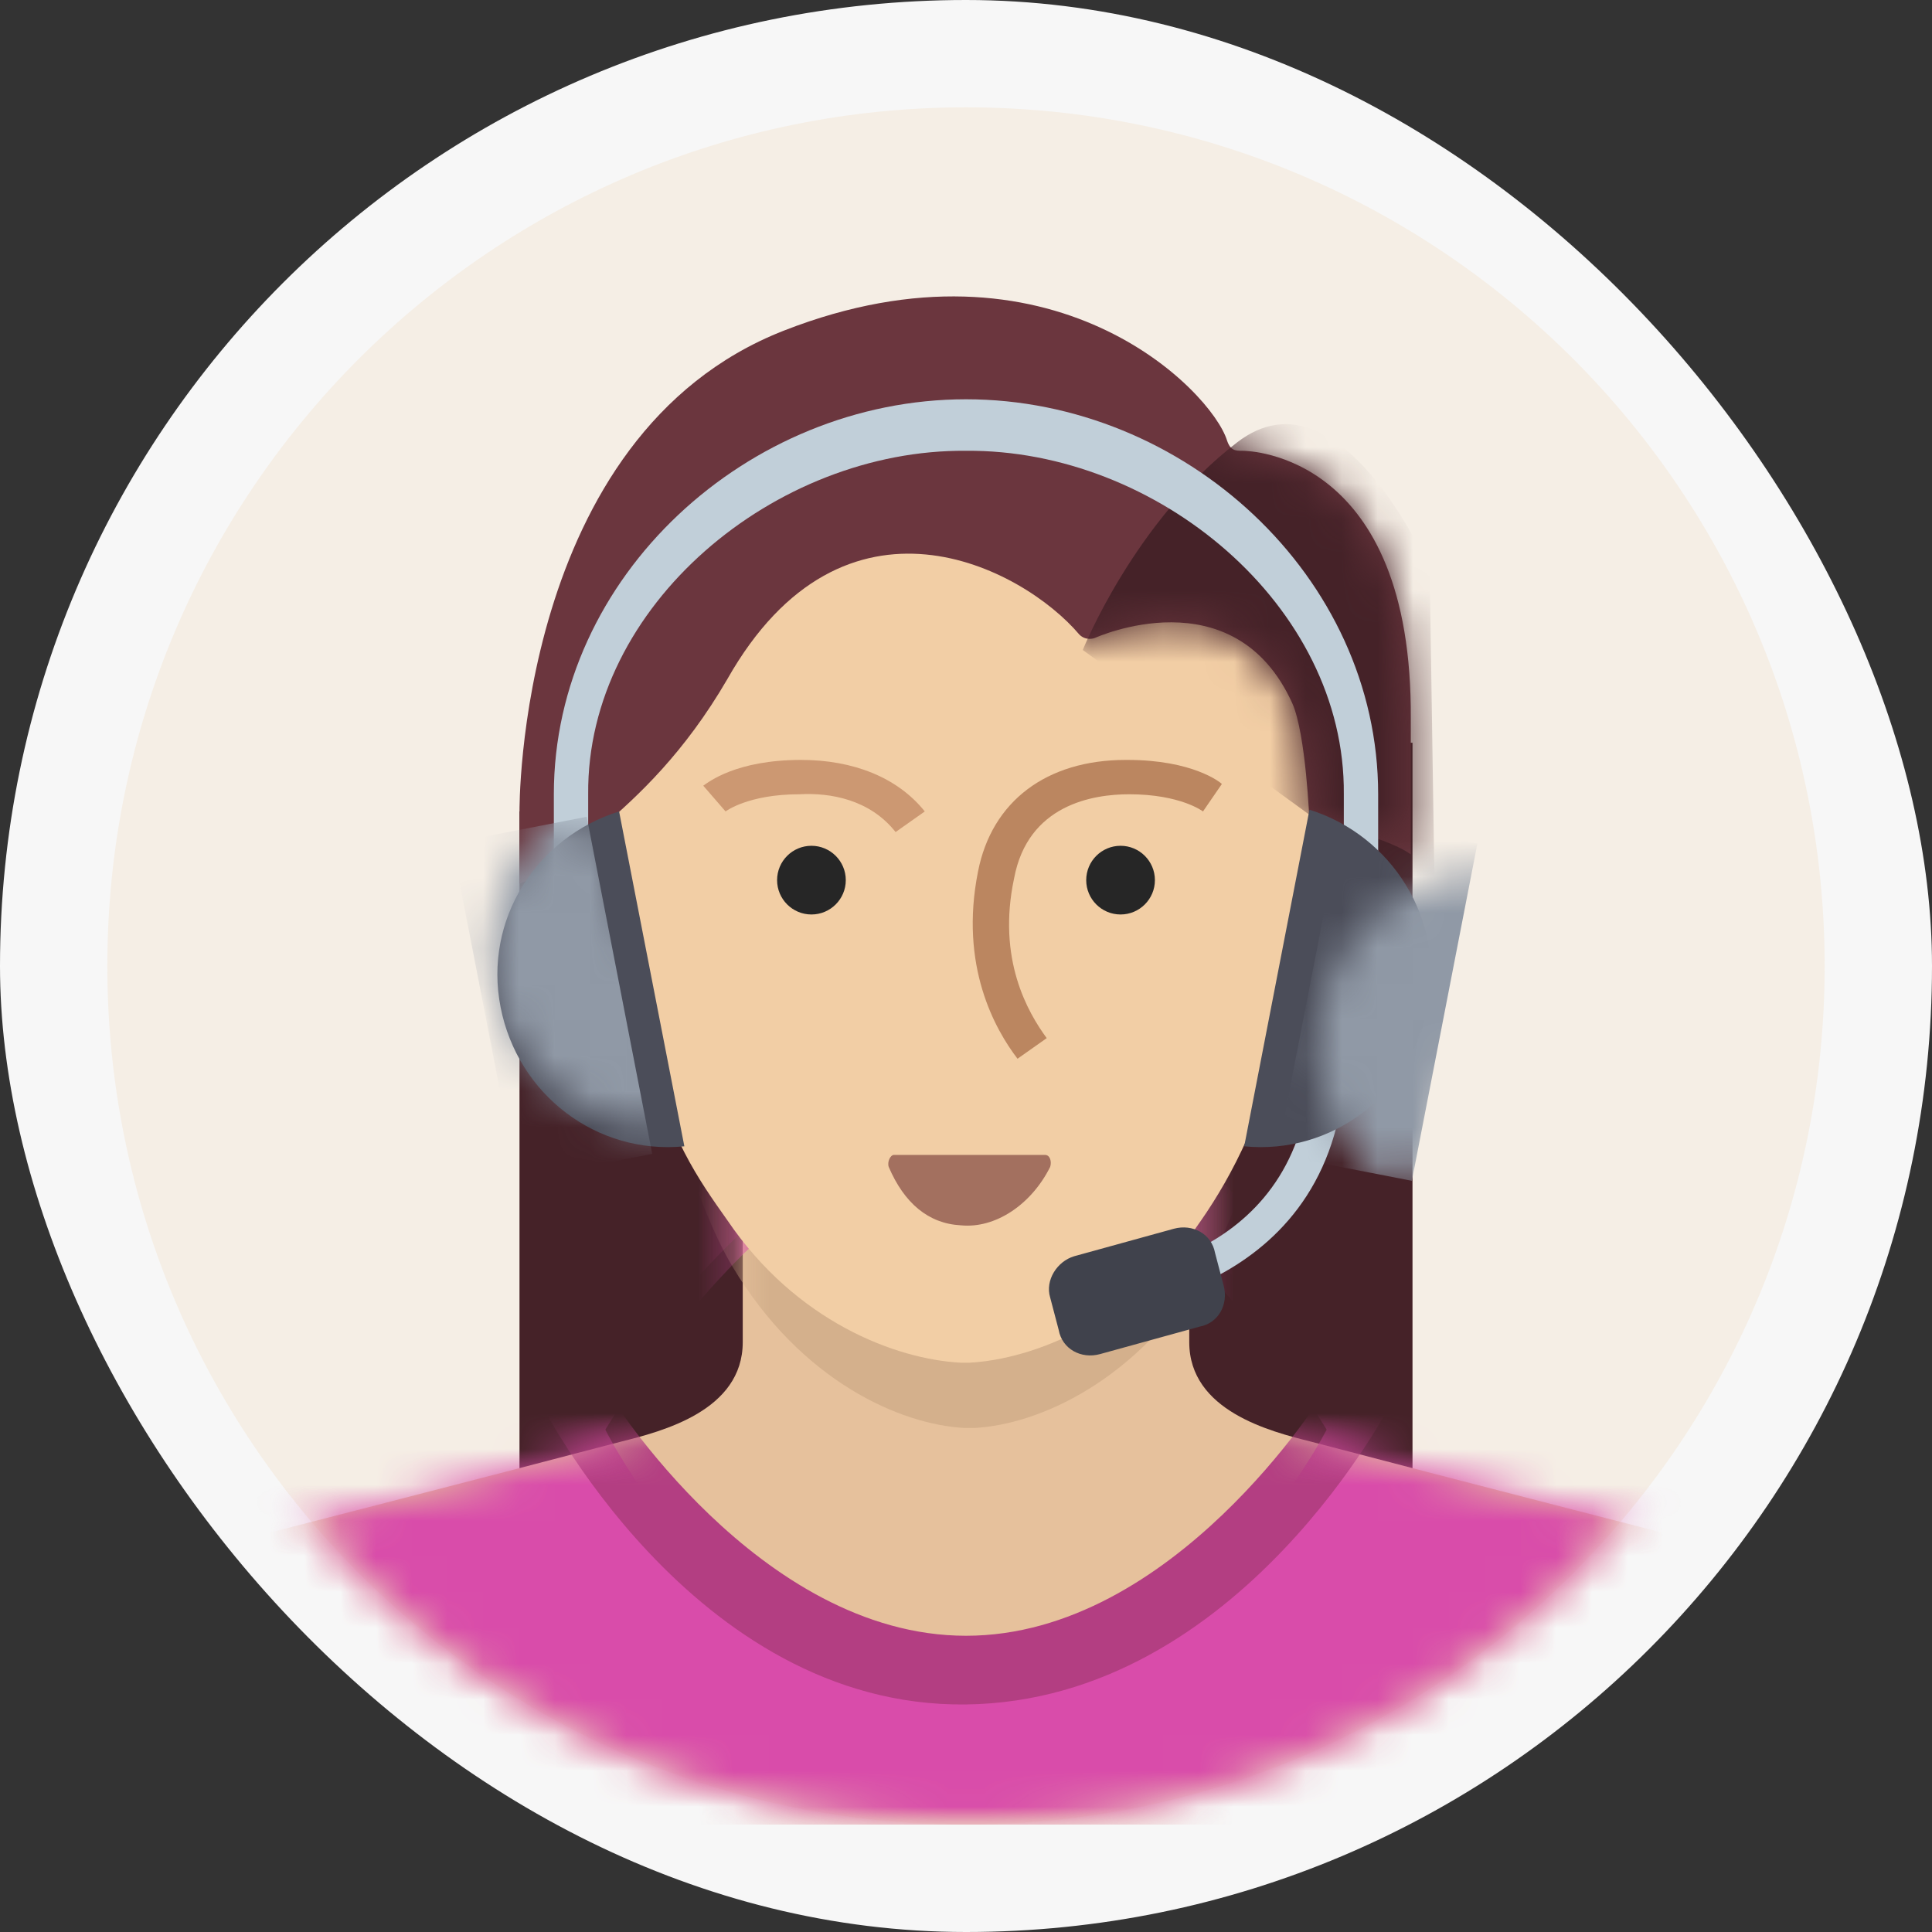 <svg width="54" height="54" viewBox="0 0 54 54" fill="none" xmlns="http://www.w3.org/2000/svg">
<rect x="0" y="0" width="54" height="54" fill="#333333" stroke="none"/>
<rect width="54" height="54" rx="27" fill="#F7F7F7"/>
<g clip-path="url(#clip0_135_359)">
<path d="M27 51C40.255 51 51 40.255 51 27C51 13.745 40.255 3 27 3C13.745 3 3 13.745 3 27C3 40.255 13.745 51 27 51Z" fill="#F5EEE5"/>
<mask id="mask0_135_359" style="mask-type:luminance" maskUnits="userSpaceOnUse" x="3" y="3" width="48" height="48">
<path d="M27 51C40.255 51 51 40.255 51 27C51 13.745 40.255 3 27 3C13.745 3 3 13.745 3 27C3 40.255 13.745 51 27 51Z" fill="white"/>
</mask>
<g mask="url(#mask0_135_359)">
<path d="M29.4 22.68H14.52V43.32H29.4V22.68Z" fill="#452228"/>
</g>
<mask id="mask1_135_359" style="mask-type:luminance" maskUnits="userSpaceOnUse" x="3" y="3" width="48" height="48">
<path d="M27 51C40.255 51 51 40.255 51 27C51 13.745 40.255 3 27 3C13.745 3 3 13.745 3 27C3 40.255 13.745 51 27 51Z" fill="white"/>
</mask>
<g mask="url(#mask1_135_359)">
<path d="M39.48 20.76H24.6V43.32H39.48V20.76Z" fill="#452228"/>
</g>
<mask id="mask2_135_359" style="mask-type:luminance" maskUnits="userSpaceOnUse" x="3" y="3" width="48" height="48">
<path d="M27 51C40.255 51 51 40.255 51 27C51 13.745 40.255 3 27 3C13.745 3 3 13.745 3 27C3 40.255 13.745 51 27 51Z" fill="white"/>
</mask>
<g mask="url(#mask2_135_359)">
<path d="M33.24 37.512C33.24 39.432 35.496 40.008 36.648 40.296C40.296 41.256 47.592 43.128 47.592 43.128C49.128 43.656 50.328 44.808 51 46.296V51H3V46.296C3.624 44.808 4.872 43.656 6.408 43.128C6.408 43.128 13.704 41.256 17.352 40.296C18.504 40.008 20.76 39.432 20.76 37.512C20.76 35.592 20.76 32.28 20.76 32.28H33.24C33.24 32.28 33.24 35.592 33.24 37.512Z" fill="#E6C19C"/>
</g>
<mask id="mask3_135_359" style="mask-type:luminance" maskUnits="userSpaceOnUse" x="3" y="3" width="48" height="48">
<path d="M27 51C40.255 51 51 40.255 51 27C51 13.745 40.255 3 27 3C13.745 3 3 13.745 3 27C3 40.255 13.745 51 27 51Z" fill="white"/>
</mask>
<g mask="url(#mask3_135_359)">
<mask id="mask4_135_359" style="mask-type:luminance" maskUnits="userSpaceOnUse" x="3" y="32" width="48" height="19">
<path d="M33.24 37.512C33.24 39.432 35.496 40.008 36.648 40.296C40.296 41.256 47.592 43.128 47.592 43.128C49.128 43.656 50.328 44.808 51 46.296V51H3V46.296C3.624 44.808 4.872 43.656 6.408 43.128C6.408 43.128 13.704 41.256 17.352 40.296C18.504 40.008 20.76 39.432 20.76 37.512C20.76 35.592 20.76 32.28 20.76 32.28H33.24C33.24 32.28 33.24 35.592 33.24 37.512Z" fill="white"/>
</mask>
<g mask="url(#mask4_135_359)">
<path d="M27.096 8.28H27.192C28.776 8.28 31.128 8.376 32.664 9.24C34.248 10.152 36.168 11.928 36.744 15.048C37.896 21.624 35.736 32.04 33.72 35.4C31.8 38.616 29.016 39.816 27.24 39.912H27.192H27.096H27H26.952C25.176 39.816 22.392 38.616 20.472 35.4C18.456 32.04 16.296 21.624 17.448 15.048C18.024 11.928 19.944 10.152 21.528 9.24C23.064 8.376 25.416 8.28 27 8.28H27.096Z" fill="#D4B08C"/>
</g>
<mask id="mask5_135_359" style="mask-type:luminance" maskUnits="userSpaceOnUse" x="3" y="32" width="48" height="19">
<path d="M33.24 37.512C33.24 39.432 35.496 40.008 36.648 40.296C40.296 41.256 47.592 43.128 47.592 43.128C49.128 43.656 50.328 44.808 51 46.296V51H3V46.296C3.624 44.808 4.872 43.656 6.408 43.128C6.408 43.128 13.704 41.256 17.352 40.296C18.504 40.008 20.76 39.432 20.76 37.512C20.76 35.592 20.76 32.28 20.76 32.28H33.24C33.24 32.28 33.24 35.592 33.24 37.512Z" fill="white"/>
</mask>
<g mask="url(#mask5_135_359)">
<path d="M3 30.84H51V51H3V30.84ZM27 47.16C33.48 47.064 37.08 39.96 37.08 39.96C37.08 39.96 32.28 31.8 27 31.8C21.72 31.8 16.92 39.96 16.92 39.96C16.92 39.96 20.52 47.256 27 47.16Z" fill="#D94CAA"/>
</g>
<mask id="mask6_135_359" style="mask-type:luminance" maskUnits="userSpaceOnUse" x="3" y="32" width="48" height="19">
<path d="M33.24 37.512C33.24 39.432 35.496 40.008 36.648 40.296C40.296 41.256 47.592 43.128 47.592 43.128C49.128 43.656 50.328 44.808 51 46.296V51H3V46.296C3.624 44.808 4.872 43.656 6.408 43.128C6.408 43.128 13.704 41.256 17.352 40.296C18.504 40.008 20.76 39.432 20.76 37.512C20.76 35.592 20.76 32.28 20.76 32.28H33.24C33.24 32.28 33.24 35.592 33.24 37.512Z" fill="white"/>
</mask>
<g mask="url(#mask6_135_359)">
<path d="M27 29.4C20.712 29.4 15.048 39.096 15.048 39.096C15.048 39.096 19.32 47.736 27 47.64C34.68 47.544 38.952 39.096 38.952 39.096C38.952 39.096 33.288 29.4 27 29.4ZM27 45.72C21.192 45.72 17.016 38.952 17.016 38.952C17.016 38.952 21.72 31.32 27 31.32C32.28 31.32 36.984 38.952 36.984 38.952C36.984 38.952 32.808 45.72 27 45.72Z" fill="#B33E82"/>
</g>
</g>
<path d="M26.904 10.68C36.072 10.68 36.84 17.304 36.888 17.928C37.176 21 36.744 25.272 35.976 28.392C35.352 31.128 34.44 32.856 33.576 34.104C31.656 36.936 28.872 37.992 27.096 38.088C27 38.088 27 38.088 26.952 38.088H26.856C25.032 37.992 22.248 36.936 20.328 34.104C19.512 32.952 18.696 31.8 18.072 29.304C17.256 26.04 16.728 21.144 17.064 17.88C17.16 17.256 17.736 10.68 26.904 10.68Z" fill="#F2CEA5"/>
<path d="M24.984 32.28C24.888 32.28 24.792 32.472 24.84 32.616C25.272 33.624 25.944 34.2 26.856 34.248C27.816 34.344 28.824 33.672 29.352 32.616C29.4 32.472 29.352 32.28 29.208 32.28H24.984Z" fill="#A3705F"/>
<path d="M31.32 25.56C31.85 25.56 32.28 25.13 32.28 24.6C32.28 24.07 31.85 23.64 31.32 23.64C30.79 23.64 30.36 24.07 30.36 24.6C30.36 25.13 30.79 25.56 31.32 25.56Z" fill="#262626"/>
<path d="M22.68 25.56C23.21 25.56 23.64 25.13 23.64 24.6C23.64 24.07 23.21 23.64 22.68 23.64C22.15 23.64 21.72 24.07 21.72 24.6C21.72 25.13 22.15 25.56 22.68 25.56Z" fill="#262626"/>
<path d="M25.032 23.256C24.312 22.344 23.208 22.152 22.344 22.2C20.904 22.2 20.28 22.68 20.28 22.68L19.656 21.96C19.8 21.864 20.568 21.24 22.392 21.24C23.832 21.24 25.08 21.72 25.848 22.68L25.032 23.256Z" fill="#CC9872"/>
<path d="M28.44 29.592C27.816 28.776 26.808 27 27.336 24.36C27.72 22.392 29.256 21.24 31.464 21.24H31.512C33.336 21.24 34.104 21.864 34.152 21.912L33.624 22.68C33.624 22.68 33 22.2 31.56 22.2C30.552 22.2 28.728 22.488 28.344 24.552C27.864 26.808 28.728 28.296 29.256 29.016L28.44 29.592Z" fill="#BB8660"/>
<path d="M16.824 23.112C17.832 22.248 19.128 21.048 20.328 18.984C23.592 13.224 28.584 15.864 30.168 17.736C30.36 17.928 30.6 17.832 30.6 17.832C30.6 17.832 34.488 16.056 36.12 19.656C36.504 20.52 36.6 22.968 36.6 22.968C36.6 22.968 38.616 23.304 39.432 23.88V20.088C39.48 12.696 34.92 12.6 34.728 12.6C34.536 12.6 34.392 12.6 34.296 12.312C33.864 10.92 29.4 6.312 21.912 9.24C14.424 12.168 14.52 22.68 14.52 22.68V24.696C15.096 24.504 15.816 23.976 16.824 23.112Z" fill="#6B363E"/>
<mask id="mask7_135_359" style="mask-type:luminance" maskUnits="userSpaceOnUse" x="14" y="8" width="26" height="17">
<path d="M16.824 23.112C17.832 22.248 19.128 21.048 20.328 18.984C23.592 13.224 28.584 15.864 30.168 17.736C30.36 17.928 30.6 17.832 30.6 17.832C30.6 17.832 34.488 16.056 36.12 19.656C36.504 20.52 36.6 22.968 36.6 22.968C36.6 22.968 38.616 23.304 39.432 23.88V20.088C39.48 12.696 34.92 12.6 34.728 12.6C34.536 12.6 34.392 12.6 34.296 12.312C33.864 10.92 29.4 6.312 21.912 9.24C14.424 12.168 14.52 22.68 14.52 22.68V24.696C15.096 24.504 15.816 23.976 16.824 23.112Z" fill="white"/>
</mask>
<g mask="url(#mask7_135_359)">
<path d="M30.264 18.168C30.264 18.168 31.704 14.568 34.584 12.36C37.464 10.152 39.96 15.912 39.96 15.912L40.104 25.32L30.264 18.168Z" fill="#452228"/>
</g>
<path d="M38.52 22.2C38.52 16.104 33.096 11.16 27 11.16C20.904 11.16 15.48 16.104 15.48 22.2V26.04H16.44V22.2C16.392 16.92 21.672 12.552 27 12.6C32.328 12.552 37.608 16.92 37.56 22.2V26.52H38.52V22.2Z" fill="#C1CFD9"/>
<path d="M30.888 36.6L30.84 35.64C31.08 35.64 36.6 35.256 36.648 29.496H37.608C37.512 36.168 30.936 36.6 30.888 36.6Z" fill="#C1CFD9"/>
<path d="M30.024 35.112L32.808 34.344C33.336 34.2 33.864 34.488 33.96 35.016L34.2 35.928C34.344 36.456 34.056 36.984 33.528 37.08L30.744 37.848C30.216 37.992 29.688 37.704 29.592 37.176L29.352 36.264C29.208 35.784 29.544 35.256 30.024 35.112Z" fill="#40424C"/>
<path d="M19.128 32.04C16.68 32.28 14.472 30.6 13.992 28.152C13.512 25.704 15 23.4 17.304 22.68L19.128 32.04Z" fill="#4B4D59"/>
<mask id="mask8_135_359" style="mask-type:luminance" maskUnits="userSpaceOnUse" x="13" y="22" width="7" height="10">
<path d="M19.845 31.254C17.488 31.956 15 30.729 14.062 28.417C13.124 26.106 14.145 23.56 16.269 22.414L19.845 31.254Z" fill="white"/>
</mask>
<g mask="url(#mask8_135_359)">
<path d="M16.399 22.829L12.629 23.561L14.461 32.985L18.23 32.252L16.399 22.829Z" fill="#9099A6"/>
</g>
<path d="M34.776 32.04C37.224 32.28 39.432 30.6 39.912 28.152C40.392 25.704 38.904 23.352 36.6 22.632L34.776 32.04Z" fill="#4B4D59"/>
<mask id="mask9_135_359" style="mask-type:luminance" maskUnits="userSpaceOnUse" x="36" y="24" width="7" height="10">
<path d="M42.955 24.588C40.598 23.885 38.11 25.113 37.172 27.424C36.234 29.736 37.246 32.328 39.37 33.475L42.955 24.588Z" fill="white"/>
</mask>
<g mask="url(#mask9_135_359)">
<path d="M35.692 32.271L39.462 33.004L41.293 23.58L37.524 22.848L35.692 32.271Z" fill="#9099A6"/>
</g>
</g>
<defs>
<clipPath id="clip0_135_359">
<rect width="48" height="48" fill="white" transform="translate(3 3)"/>
</clipPath>
</defs>
</svg>
